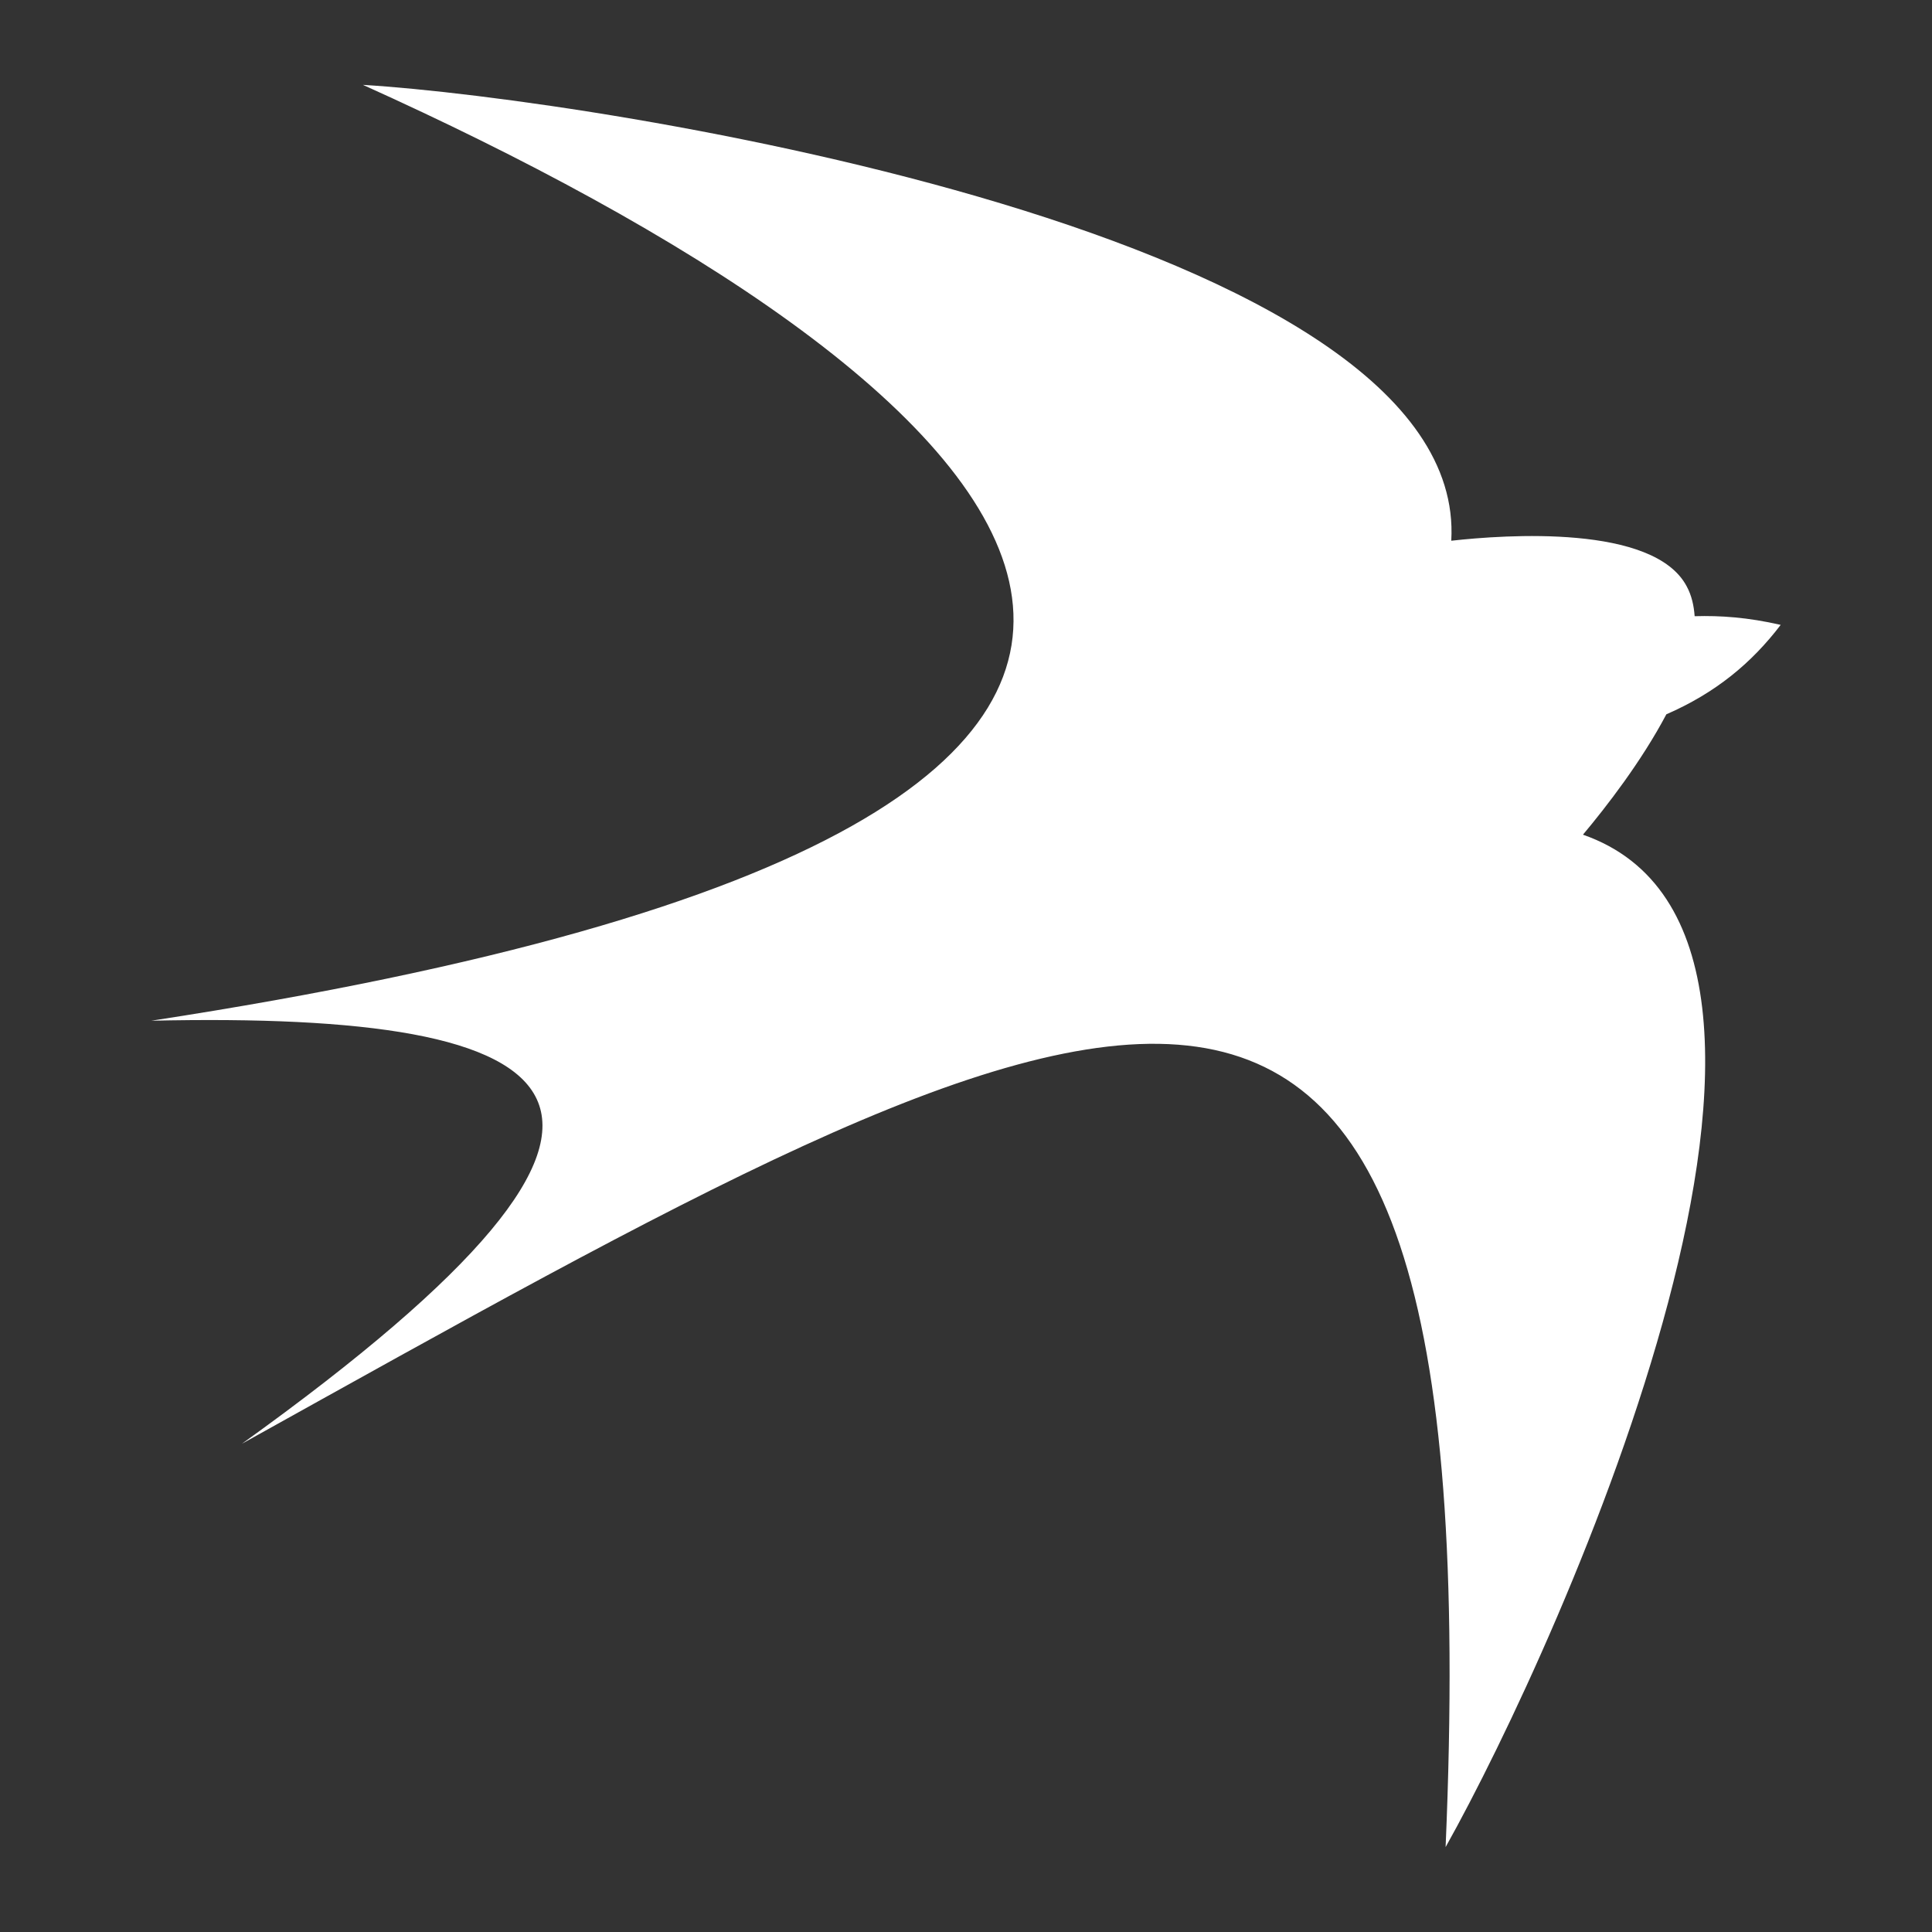 <svg xmlns="http://www.w3.org/2000/svg" viewBox="0 0 512 512" style="height: 512px; width: 512px;"><rect x="0" y="0" width="512" height="512" fill="#333333" stroke="none"/><g class="" transform="translate(0,0)" style=""><path d="M96.18 22.49C264.6 98.36 403.1 214.8 40.11 270.5 153 268 191.6 291.1 64.12 382.6c230.18-128 331.68-189 318.98 106.9 30.5-54.4 114.6-241 36.4-268.3 6.2-7.4 15.5-19.4 22.1-31.9 13.1-5.7 22.6-13.6 30.3-23.7-8.7-2-16-2.5-22.8-2.3-.2-2.8-.8-5.5-2.1-7.9-8.7-16.5-48.1-13.7-62.4-12.1 4.7-81-226.8-117.09-288.42-120.81z" fill="#ffffff" fill-opacity="1"></path></g></svg>